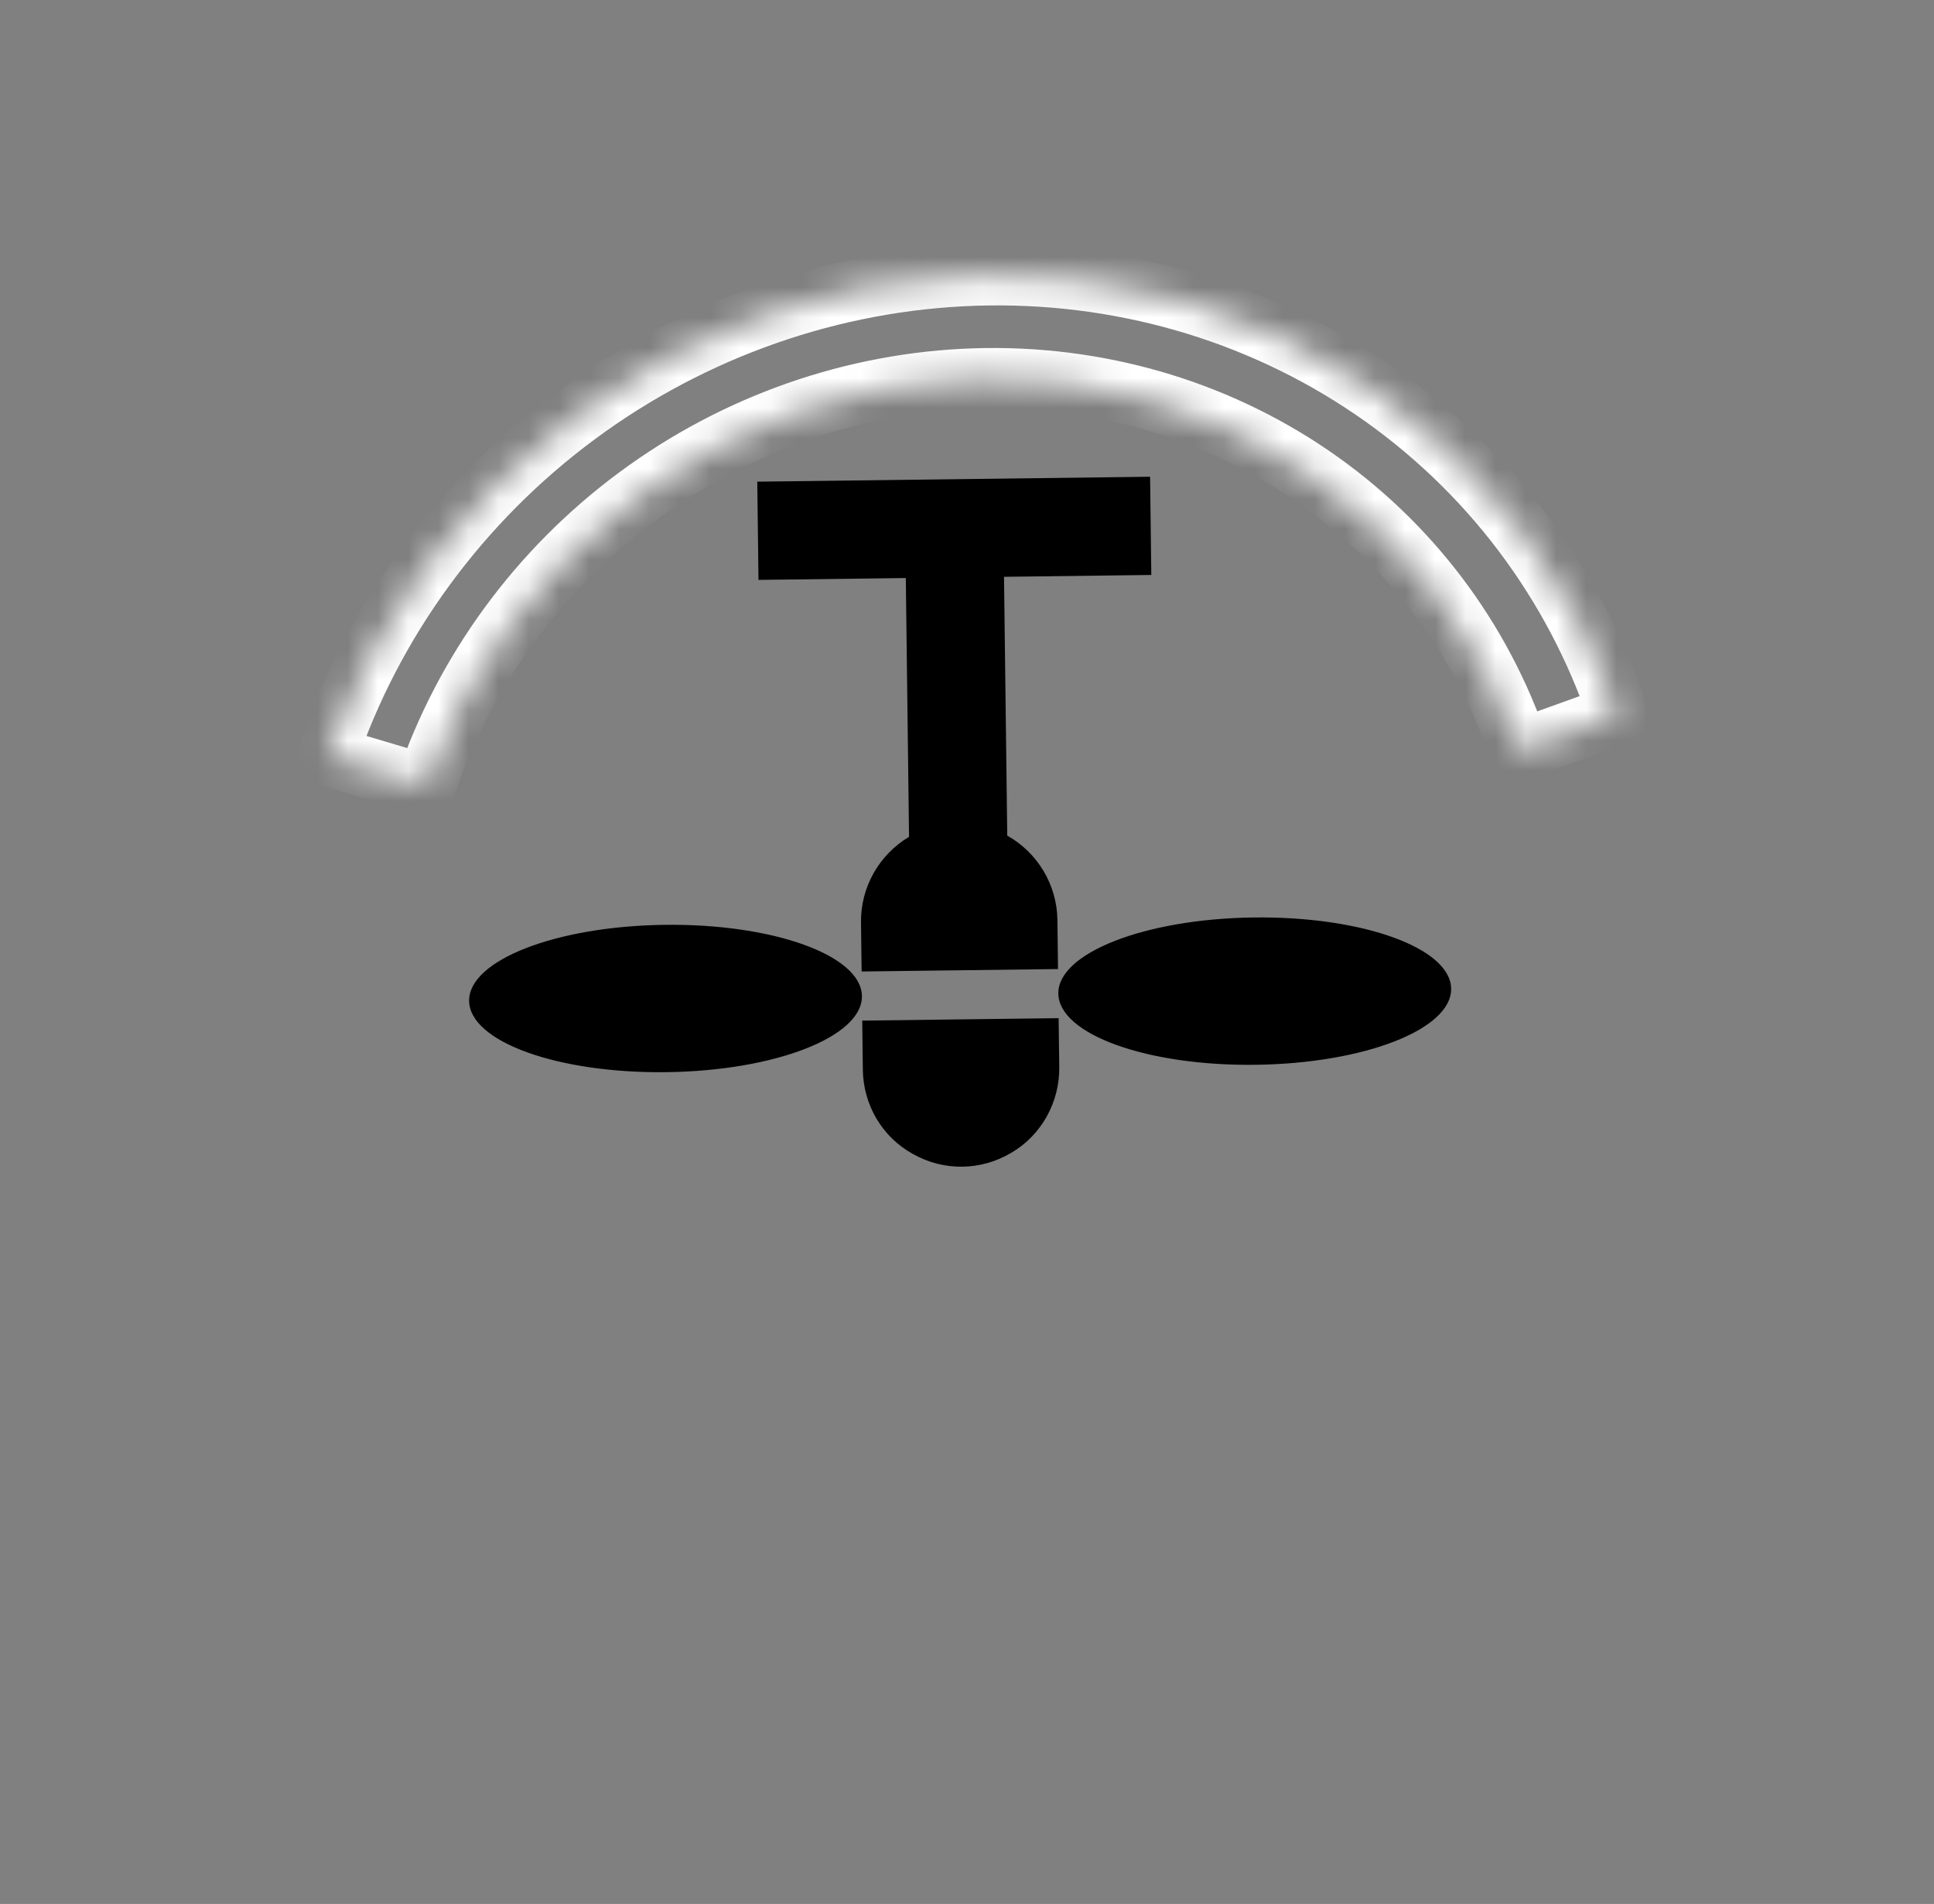 <svg width="64" height="63" viewBox="0 0 64 63" fill="none" xmlns="http://www.w3.org/2000/svg">
<rect x="0" y="0" width="64" height="63" fill="#808080" stroke="none"/>
<path d="M25.06 15.938L25.1 19.188L29.975 19.127L30.082 27.69C29.082 28.287 28.478 29.367 28.492 30.521L28.513 32.146L35.012 32.065L34.992 30.44C34.977 29.286 34.347 28.221 33.332 27.649L33.225 19.086L38.099 19.025L38.059 15.775L25.06 15.938ZM21.993 30.602C18.402 30.647 15.507 31.772 15.524 33.121C15.541 34.47 18.463 35.522 22.054 35.477C25.645 35.432 28.54 34.307 28.523 32.958C28.506 31.61 25.584 30.557 21.993 30.602ZM41.491 30.358C37.9 30.403 35.005 31.529 35.022 32.877C35.039 34.226 37.961 35.278 41.552 35.233C45.143 35.188 48.038 34.063 48.021 32.715C48.005 31.366 45.082 30.314 41.491 30.358ZM28.533 33.771L28.553 35.396C28.568 36.566 29.199 37.63 30.213 38.186C31.228 38.759 32.463 38.743 33.463 38.146C34.463 37.565 35.067 36.468 35.053 35.314L35.032 33.69L28.533 33.771Z" fill="black"/>
<mask id="path-2-inside-1_83_4" fill="white">
<path d="M10.823 25.007C12.341 20.532 15.23 16.589 19.08 13.737C22.93 10.885 27.545 9.269 32.272 9.117C36.999 8.965 41.598 10.286 45.418 12.891C49.238 15.497 52.084 19.255 53.555 23.635L50.274 24.817C49.029 21.109 46.618 17.927 43.384 15.721C40.15 13.514 36.256 12.396 32.253 12.525C28.251 12.654 24.343 14.022 21.083 16.437C17.824 18.852 15.378 22.19 14.092 25.98L10.823 25.007Z"/>
</mask>
<path d="M10.823 25.007C12.341 20.532 15.23 16.589 19.08 13.737C22.93 10.885 27.545 9.269 32.272 9.117C36.999 8.965 41.598 10.286 45.418 12.891C49.238 15.497 52.084 19.255 53.555 23.635L50.274 24.817C49.029 21.109 46.618 17.927 43.384 15.721C40.15 13.514 36.256 12.396 32.253 12.525C28.251 12.654 24.343 14.022 21.083 16.437C17.824 18.852 15.378 22.19 14.092 25.98L10.823 25.007Z" stroke="white" stroke-width="2" mask="url(#path-2-inside-1_83_4)"/>
</svg>
